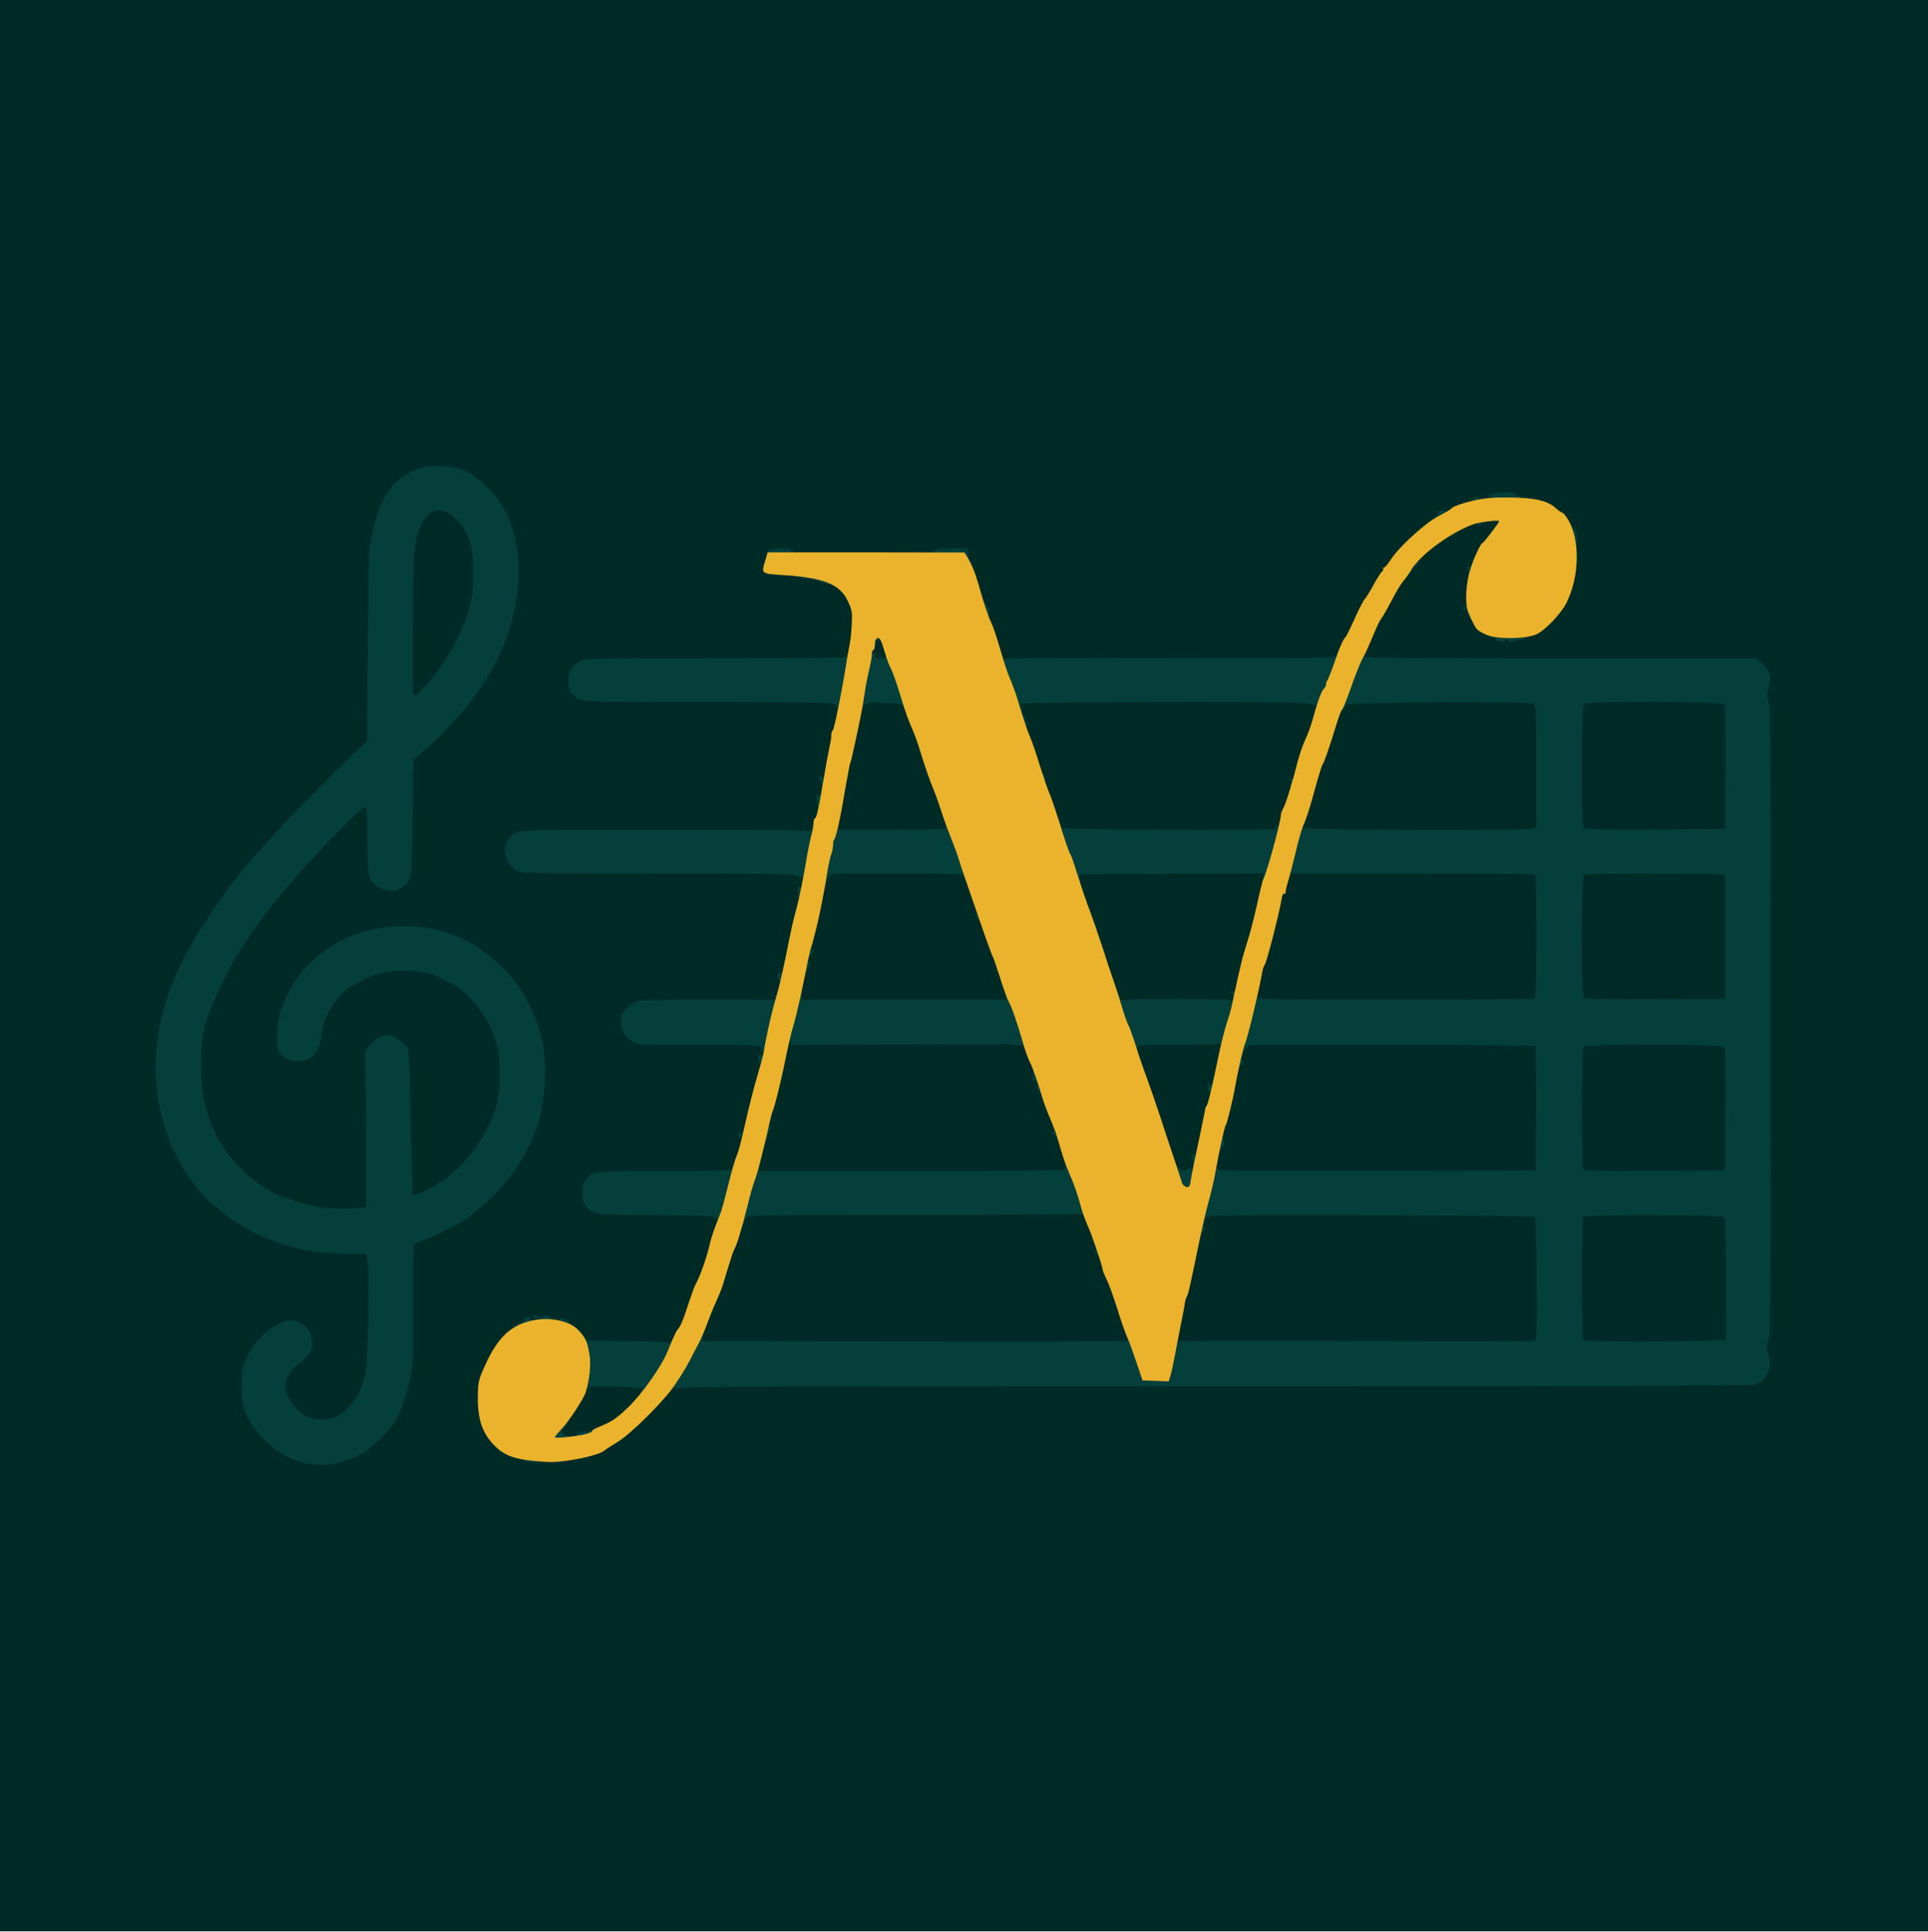 <?xml version="1.0" encoding="utf-8"?>
<!DOCTYPE svg PUBLIC "-//W3C//DTD SVG 1.0//EN" "http://www.w3.org/TR/2001/REC-SVG-20010904/DTD/svg10.dtd">
<svg version="1.0" xmlns="http://www.w3.org/2000/svg" width="528px" height="529px" viewBox="0 0 528 529" preserveAspectRatio="xMidYMid meet">
 <g fill="#002a26">
  <path d="M0 264.44 l0 -264.44 264 0 264 0 0 264.44 0 264.44 -264 0 -264 0 0 -264.44z m92.71 134.39 c4.39 -1.33 6.82 -2.83 10.19 -6.29 3.46 -3.59 5.45 -6.91 6.64 -11.16 2.30 -8.11 2.26 -7.66 2.17 -25.03 -0.04 -8.99 0.09 -16.61 0.27 -16.83 0.18 -0.27 1.51 -0.93 2.97 -1.46 7.88 -3.01 12.49 -5.89 18.03 -11.21 7.75 -7.53 12.62 -16.52 14.31 -26.36 1.37 -7.93 0.35 -15.37 -3.14 -22.99 -4.21 -9.21 -13.42 -17.67 -22.32 -20.51 -8.73 -2.75 -14.04 -2.75 -22.59 0 -11.61 3.77 -21.04 14.84 -21.97 25.82 -0.27 3.10 -0.27 3.14 1.11 4.56 1.82 1.77 3.14 2.13 4.87 1.24 1.95 -1.02 2.70 -2.39 3.37 -6.33 0.35 -1.90 0.84 -4.03 1.06 -4.70 0.58 -1.55 2.88 -4.96 4.43 -6.64 1.77 -1.95 7 -4.78 10.41 -5.71 5.05 -1.33 14.79 -0.93 18.21 0.71 0.75 0.35 2.30 1.11 3.46 1.59 4.74 2.17 10.01 8.42 12.27 14.48 1.33 3.59 1.46 4.39 1.64 10.54 0.27 8.37 -0.40 12.05 -3.23 17.54 -4.12 8.02 -9.48 13.42 -16.92 17.19 -3.41 1.73 -6.07 1.86 -6.42 0.40 -0.13 -0.58 -0.27 -6.11 -0.27 -12.31 -0.04 -14.22 -0.49 -26.13 -1.02 -27.15 -0.22 -0.44 -1.20 -1.37 -2.21 -2.08 -1.68 -1.20 -1.86 -1.24 -3.01 -0.66 -0.66 0.35 -1.77 1.28 -2.44 2.08 l-1.24 1.46 0.27 21.08 c0.13 11.56 0.09 21.31 -0.13 21.66 -0.49 0.75 -11.92 0.80 -15.95 0.04 -3.72 -0.71 -9.35 -2.48 -11.92 -3.81 -4.52 -2.26 -10.06 -7.13 -13.38 -11.74 -2.17 -2.92 -4.30 -8.02 -5.71 -13.51 -0.35 -1.24 -0.66 -5.58 -0.75 -9.74 -0.22 -8.77 0.49 -12.93 3.14 -19.40 6.33 -15.33 15.90 -28.39 34.99 -47.84 6.25 -6.38 6.47 -6.56 8.11 -6.42 l1.68 0.13 0.22 9.30 c0.27 9.88 0.49 10.99 2.48 12.58 2.61 2.04 6.11 0.27 6.87 -3.50 0.18 -1.11 0.35 -8.46 0.40 -16.39 l0 -14.35 2.75 -2.48 c12.27 -10.99 19.80 -21.53 23.52 -33.04 3.85 -11.92 3.68 -20.46 -0.62 -29.72 -3.19 -6.91 -9.74 -12.14 -16.03 -12.80 -2.52 -0.27 -3.28 -0.13 -6.11 0.93 -6.20 2.39 -9.74 7.49 -11.78 16.88 -1.11 5.23 -1.11 5.45 -1.33 31.27 l-0.22 26.05 -6.73 6.51 c-15.86 15.46 -26.80 27.46 -32.65 35.79 -11.47 16.30 -16.83 28.22 -18.16 40.22 -1.37 12.76 2.57 26.53 10.41 36.46 6.47 8.15 15.95 14.13 27.06 17.05 4.47 1.15 6.47 1.42 12.62 1.64 l7.31 0.31 0.35 2.66 c0.44 3.50 0.09 28.04 -0.49 31.45 -1.11 6.69 -4.74 12 -9.08 13.29 -8.02 2.39 -14.97 -1.73 -15.68 -9.21 -0.22 -2.57 -0.13 -3.06 0.97 -5.01 0.66 -1.20 1.99 -2.75 2.97 -3.50 3.68 -2.70 4.16 -4.61 1.90 -7.04 -1.68 -1.82 -3.14 -1.90 -5.89 -0.44 -3.06 1.64 -5.89 4.78 -7.71 8.55 -1.28 2.61 -1.46 3.32 -1.46 6.73 0 3.46 0.13 4.03 1.64 7.09 2.75 5.45 8.02 10.14 13.33 11.87 4.39 1.42 6.11 1.46 10.19 0.22z m61.84 -0.22 c4.65 -0.75 8.37 -1.77 9.48 -2.57 0.53 -0.44 2.21 -1.51 3.68 -2.39 3.54 -2.13 14.09 -12.49 14.93 -14.62 0.27 -0.71 9.17 -0.75 147.90 -0.80 113.17 0 147.99 -0.13 149.19 -0.53 1.95 -0.66 3.72 -3.19 3.32 -4.74 -0.71 -3.06 -0.75 -4.92 -0.04 -6.91 0.66 -1.90 0.71 -9.83 0.71 -86.60 0 -76.54 -0.09 -84.60 -0.71 -86.15 -0.71 -1.64 -0.66 -2.70 0.09 -6.73 0.27 -1.24 0.04 -1.64 -1.51 -3.19 l-1.77 -1.77 -52.76 0 c-46.60 0 -52.76 0.09 -52.76 0.66 0 0.44 -0.49 0.66 -1.55 0.66 -1.46 0 -1.55 -0.09 -1.55 -1.55 0 -0.84 0.22 -1.55 0.44 -1.55 0.27 0 0.44 -0.40 0.44 -0.84 0 -0.49 0.13 -0.93 0.35 -1.02 0.18 -0.04 1.06 -2.08 1.99 -4.43 0.93 -2.39 2.08 -4.78 2.48 -5.32 0.44 -0.58 1.77 -2.83 2.92 -5.05 1.15 -2.21 2.48 -4.52 3.01 -5.18 0.53 -0.62 1.33 -1.55 1.77 -2.04 0.40 -0.53 0.75 -1.15 0.75 -1.42 0 -0.27 1.68 -2.08 3.77 -4.08 2.79 -2.70 4.74 -4.12 7.62 -5.63 5.49 -2.79 6.47 -3.10 11.12 -3.41 l4.08 -0.27 0 1.59 c0 1.24 -0.49 2.26 -2.08 4.39 -1.15 1.55 -2.26 2.88 -2.48 2.92 -0.49 0.22 -2.97 5.23 -2.97 6.02 0 0.35 -0.22 0.71 -0.44 0.80 -0.27 0.09 -0.58 2.04 -0.75 4.39 -0.22 3.99 -0.18 4.43 0.89 6.64 1.46 3.06 1.90 3.59 4.12 4.56 5.67 2.48 11.34 1.15 15.86 -3.81 3.01 -3.23 4.34 -5.67 5.58 -10.14 1.06 -3.94 1.15 -7.62 0.18 -10.94 -0.80 -2.66 -2.57 -5.85 -3.28 -5.85 -0.22 0 -1.02 -0.58 -1.82 -1.28 -1.51 -1.37 -5.45 -2.70 -8.02 -2.70 -0.89 0 -1.90 -0.31 -2.30 -0.66 -0.84 -0.84 -3.81 -0.89 -3.81 -0.04 0 0.40 -0.89 0.66 -2.75 0.89 -3.77 0.35 -8.24 1.77 -9.30 2.88 -0.44 0.53 -1.33 1.06 -1.99 1.20 -2.97 0.75 -11.25 8.11 -14.44 12.80 -0.97 1.46 -2.04 2.88 -2.35 3.10 -0.31 0.27 -1.28 1.86 -2.21 3.54 -0.89 1.73 -2.04 3.50 -2.48 4.03 -0.44 0.49 -1.73 3.01 -2.83 5.54 -1.15 2.52 -2.21 4.70 -2.44 4.83 -0.44 0.31 -2.39 4.65 -2.79 6.33 -0.22 1.02 -0.53 1.20 -1.82 1.20 -1.24 0 -1.55 -0.18 -1.55 -0.89 0 -0.89 -0.31 -0.89 -43.41 -0.89 -38.27 0 -43.41 0.09 -43.41 0.66 0 0.44 -0.49 0.66 -1.55 0.66 -1.33 0 -1.55 -0.18 -1.82 -1.20 -0.13 -0.71 -0.40 -1.64 -0.62 -2.13 -0.18 -0.49 -0.84 -2.39 -1.46 -4.21 -0.62 -1.82 -1.77 -5.09 -2.52 -7.31 -0.80 -2.17 -1.82 -5.36 -2.26 -7 -0.49 -1.64 -1.24 -3.85 -1.68 -4.87 -0.49 -1.02 -0.97 -2.52 -1.15 -3.28 l-0.31 -1.46 -3.01 0 c-2.04 0 -3.10 0.18 -3.23 0.58 -0.22 0.75 -41.59 0.75 -41.86 -0.04 -0.09 -0.31 -0.93 -0.53 -1.86 -0.53 -1.82 0 -1.86 0.09 -2.44 2.92 l-0.27 1.33 5.94 0.49 c3.32 0.27 6.64 0.80 7.57 1.20 0.93 0.40 2.26 0.71 2.92 0.71 2.17 0 4.83 2.17 6.25 5.05 1.20 2.39 1.28 3.06 1.28 7.44 0 2.66 -0.22 5.23 -0.44 5.71 -0.27 0.44 -0.58 2.13 -0.75 3.72 l-0.27 2.88 -1.46 0 c-1.06 0 -1.51 -0.22 -1.51 -0.66 0 -0.58 -4.12 -0.66 -34.42 -0.66 -33.62 0 -34.51 0.04 -35.92 0.89 -1.77 1.11 -3.14 3.28 -2.83 4.56 0.31 1.28 1.68 2.79 3.10 3.37 0.80 0.31 12 0.53 34.77 0.58 31.67 0.13 33.53 0.09 33.53 -0.62 0 -0.62 0.35 -0.80 1.55 -0.80 1.37 0 1.55 0.13 1.55 1.15 0 1.73 -1.77 10.10 -2.26 10.59 -0.22 0.22 -0.40 0.84 -0.40 1.42 0 0.53 -0.18 1.86 -0.44 2.88 -0.44 2.08 -0.89 4.56 -1.99 10.99 -1.06 6.29 -1.64 8.86 -2.04 8.86 -0.18 0 -0.49 0.89 -0.66 1.99 -0.27 1.90 -0.35 1.99 -1.77 1.99 -0.84 0 -1.51 -0.18 -1.51 -0.44 0 -0.31 -13.11 -0.44 -38.40 -0.44 -37.34 0 -38.49 0.04 -39.87 0.89 -0.80 0.44 -1.73 1.46 -2.13 2.21 -0.66 1.28 -0.66 1.46 0.09 2.79 0.49 0.80 1.51 1.86 2.35 2.39 l1.46 1.02 37.56 0 c24.54 0 37.65 0.13 37.83 0.44 0.13 0.27 0.66 0.44 1.20 0.44 0.84 0 0.89 0.18 0.62 2.61 -0.18 1.46 -0.80 4.61 -1.42 7 -1.59 6.16 -1.73 6.69 -3.19 14.09 -1.82 9.04 -2.75 12.62 -3.37 12.67 -0.27 0 -8.86 0.04 -19.14 0.09 l-18.65 0.09 -1.64 1.28 c-2.35 1.77 -2.83 3.06 -1.86 4.87 0.44 0.80 1.55 1.90 2.52 2.48 1.73 0.97 1.90 0.97 17.94 0.84 19.18 -0.18 18.16 -0.40 17.76 4.43 -0.13 1.59 -0.84 4.74 -1.55 6.91 -1.28 4.08 -1.90 6.42 -3.85 15.19 -0.58 2.79 -1.37 5.67 -1.73 6.42 -0.35 0.80 -0.80 2.04 -1.02 2.75 l-0.44 1.33 -18.56 0.22 c-19.76 0.22 -19.62 0.22 -21.39 2.48 -1.20 1.51 -1.20 2.83 0 4.34 1.90 2.39 2.17 2.44 18.60 2.48 13.55 0.04 15.24 0 15.37 -0.62 0.09 -0.49 0.66 -0.71 1.68 -0.71 1.46 0 1.51 0.04 1.51 1.90 0 1.06 -0.18 2.08 -0.35 2.35 -0.53 0.62 -2.13 5.01 -2.75 7.49 -1.11 4.52 -2.70 9.08 -4.03 11.47 -0.27 0.44 -1.15 2.88 -1.95 5.32 -1.28 4.08 -2.21 6.33 -2.92 6.91 -0.13 0.13 -0.62 1.06 -1.11 2.13 l-0.84 1.90 -1.99 -0.35 c-1.11 -0.18 -6.87 -0.35 -12.80 -0.35 -10.28 -0.04 -10.81 -0.09 -11.30 -0.93 -1.82 -3.19 -4.74 -5.05 -8.15 -5.14 -2.88 -0.09 -6.87 0.80 -8.50 1.82 -2.66 1.68 -5.63 5.63 -7.62 10.01 -1.11 2.44 -2.13 5.14 -2.30 6.02 -0.40 2.21 0.40 7.31 1.55 9.92 1.82 4.08 6.73 7.75 10.45 7.75 0.58 0 1.02 0.22 1.02 0.44 0 0.58 5.54 0.58 9.26 -0.04z"/>
  <path d="M111.93 191.49 c-0.18 -0.13 -0.31 -9.08 -0.31 -19.89 0 -21 0.22 -23.52 2.30 -28.70 1.24 -3.10 2.61 -4.25 5.36 -4.56 3.72 -0.44 6.47 1.11 8.86 4.87 2.35 3.72 2.75 5.85 2.75 14.04 -0.04 6.69 -0.13 7.66 -1.24 11.21 -2.26 7.26 -6.29 14.44 -11.52 20.38 -2.35 2.66 -2.79 2.97 -4.25 2.97 -0.93 0 -1.82 -0.13 -1.95 -0.31z"/>
  <path d="M153.17 394.05 c-1.51 -1.11 -0.97 -2.97 2.35 -8.02 1.73 -2.61 3.37 -5.45 3.59 -6.29 l0.40 -1.46 8.15 0 c5.18 0 8.19 -0.18 8.19 -0.44 0 -0.22 0.71 -0.44 1.55 -0.44 1.42 0 1.55 0.09 1.55 1.28 0 1.73 -0.40 2.70 -1.11 2.70 -0.31 0 -0.66 0.49 -0.84 1.02 -0.35 1.42 -6.69 7.44 -8.90 8.46 -0.97 0.44 -2.57 1.20 -3.59 1.64 -0.97 0.44 -2.52 0.84 -3.41 0.84 -1.15 0 -1.64 0.18 -1.64 0.66 0 0.89 -5.18 0.93 -6.29 0.04z"/>
  <path d="M308.30 369.69 c0 -0.35 -0.31 -0.75 -0.71 -0.89 -0.40 -0.13 -26.80 -0.27 -58.69 -0.27 l-57.98 0 0 -1.55 c0 -1.77 1.86 -7.44 3.85 -11.74 0.75 -1.59 1.55 -3.59 1.82 -4.43 0.27 -0.84 1.02 -3.32 1.68 -5.54 0.66 -2.17 1.33 -4.16 1.51 -4.43 0.40 -0.53 3.10 -8.59 3.10 -9.26 0 -0.35 13.91 -0.49 47.62 -0.49 26.18 0 47.62 0.13 47.62 0.31 0 0.18 0.58 1.59 1.33 3.14 0.71 1.59 1.55 3.94 1.82 5.23 0.27 1.33 0.66 2.48 0.84 2.61 0.13 0.13 0.58 1.24 0.89 2.44 0.31 1.24 1.06 3.23 1.64 4.43 0.93 1.99 4.30 12.18 4.87 14.75 0.13 0.53 0.40 1.11 0.62 1.24 0.22 0.13 0.40 0.62 0.40 1.11 0 0.44 0.22 0.84 0.44 0.84 0.27 0 0.44 0.71 0.44 1.55 0 1.46 -0.09 1.55 -1.55 1.55 -1.02 0 -1.55 -0.22 -1.55 -0.62z"/>
  <path d="M321.14 367.43 c0 -0.71 0.40 -3.23 0.89 -5.54 0.49 -2.30 1.02 -5.01 1.20 -5.98 0.13 -0.97 0.40 -1.95 0.58 -2.21 0.40 -0.49 1.99 -7.75 3.54 -16.17 0.62 -3.32 1.24 -5.23 1.68 -5.63 0.62 -0.44 10.28 -0.53 45.80 -0.58 26.93 0 45.49 0.18 46.11 0.40 l1.11 0.44 0.18 17.85 c0.09 9.83 0.04 18.03 -0.09 18.21 -0.18 0.18 -22.94 0.40 -50.63 0.44 l-50.36 0.09 0 -1.33z"/>
  <path d="M432.28 368.36 c-0.44 -0.49 -0.58 -35.17 -0.13 -36.32 0.22 -0.62 2.39 -0.71 19.89 -0.71 11.34 0 20.11 0.18 20.77 0.40 l1.11 0.44 0.13 17.85 c0.09 9.83 0.04 17.98 -0.09 18.16 -0.35 0.49 -41.19 0.62 -41.68 0.18z"/>
  <path d="M320.92 320.17 c-0.44 -1.55 -1.51 -4.47 -2.30 -6.51 -0.84 -2.04 -2.17 -5.89 -2.97 -8.64 -0.84 -2.70 -2.04 -6.29 -2.70 -8.02 -1.99 -5.23 -2.88 -8.33 -2.88 -10.28 l0 -1.90 9.43 0 c5.23 0 11.03 -0.13 12.93 -0.31 l3.46 -0.27 -0.31 2.61 c-0.31 2.92 -2.52 13.24 -3.59 17.01 -0.40 1.33 -1.24 4.92 -1.90 7.97 -0.66 3.06 -1.33 5.63 -1.51 5.67 -0.22 0.09 -0.35 1.15 -0.35 2.35 l0 2.17 -1.77 0 c-0.97 0 -1.77 0.22 -1.77 0.44 0 0.27 -0.66 0.44 -1.46 0.44 -1.37 0 -1.46 -0.13 -2.30 -2.75z"/>
  <path d="M206.86 319.72 c0 -1.28 0.44 -3.94 0.93 -5.89 0.53 -1.95 1.02 -4.12 1.15 -4.87 0.27 -1.99 1.06 -5.18 1.51 -6.20 0.58 -1.42 2.57 -9.83 3.99 -16.92 0.53 -2.75 0.53 -2.79 1.99 -2.79 1.20 0 1.51 0.18 1.51 0.89 0 0.89 0.31 0.89 30.12 0.89 29.81 0 30.12 0 30.12 -0.89 0 -0.71 0.31 -0.89 1.46 -0.89 1.42 0 1.51 0.13 2.26 2.57 0.44 1.37 1.15 3.19 1.64 3.99 0.44 0.80 0.84 1.95 0.84 2.57 0 0.58 0.22 1.06 0.44 1.06 0.27 0 0.44 0.49 0.44 1.11 0 1.15 1.55 5.54 3.37 9.43 0.58 1.28 1.06 2.70 1.06 3.19 0 0.44 0.22 0.97 0.44 1.11 0.27 0.13 0.44 0.66 0.44 1.11 0 0.49 0.27 1.51 0.62 2.30 1.99 4.65 2.66 9.74 1.33 10.28 -0.40 0.13 -19.80 0.27 -43.19 0.27 l-42.48 0 0 -2.30z"/>
  <path d="M332.35 321.72 c-0.31 -0.09 -0.58 -0.93 -0.58 -1.82 0 -1.77 2.21 -12.58 2.66 -12.93 0.31 -0.27 1.77 -6.42 3.10 -13.07 0.49 -2.44 1.15 -5.45 1.42 -6.73 l0.49 -2.30 40.35 -0.13 c22.19 -0.09 40.80 0 41.37 0.18 l0.97 0.35 -0.09 18.25 -0.13 18.29 -44.52 0.09 c-24.50 0.04 -44.78 -0.04 -45.05 -0.18z"/>
  <path d="M432.14 321.32 c-0.44 -1.11 -0.31 -35.35 0.13 -36.01 0.35 -0.53 3.50 -0.62 20.73 -0.53 14.88 0.09 20.38 0.27 20.60 0.62 0.18 0.31 0.31 8.59 0.22 18.47 l-0.09 17.94 -20.64 0.13 c-18.56 0.09 -20.69 0.04 -20.95 -0.62z"/>
  <path d="M305.37 275.21 c-0.13 -0.71 -0.84 -2.92 -1.59 -5.01 -0.71 -2.08 -2.21 -6.56 -3.32 -9.97 -1.11 -3.41 -2.83 -8.28 -3.81 -10.85 -1.82 -4.87 -2.88 -9.52 -2.39 -10.76 0.27 -0.71 2.39 -0.75 26.67 -0.75 l26.36 0 0 1.90 c0 2.17 -3.01 15.77 -4.34 19.62 -0.93 2.66 -1.42 4.52 -3.19 12.49 l-1.06 4.52 -1.46 0 c-1.02 0 -1.46 -0.22 -1.46 -0.66 0 -0.58 -1.82 -0.66 -13.51 -0.66 -11.69 0 -13.51 0.09 -13.51 0.66 0 0.44 -0.49 0.66 -1.55 0.66 -1.33 0 -1.55 -0.18 -1.82 -1.20z"/>
  <path d="M218.38 272.28 c0 -1.51 0.18 -3.46 0.44 -4.30 0.22 -0.84 0.75 -3.41 1.15 -5.71 0.40 -2.30 0.89 -4.52 1.06 -4.87 0.62 -1.24 3.63 -14.93 4.25 -19.18 0.27 -2.08 0.31 -2.13 1.77 -2.13 1.20 0 1.51 0.18 1.51 0.89 0 0.89 0.31 0.89 16.61 0.89 14.48 0 16.61 -0.09 16.61 -0.66 0 -0.44 0.44 -0.66 1.46 -0.66 1.59 0 1.46 -0.35 7.04 15.95 1.46 4.25 2.83 7.93 3.06 8.15 0.22 0.27 0.40 0.84 0.40 1.37 0 0.53 0.18 1.11 0.40 1.37 0.66 0.75 2.30 6.56 2.57 9.17 l0.27 2.52 -29.32 0 -29.28 0 0 -2.79z"/>
  <path d="M343.33 274.68 c-0.71 -0.44 -0.40 -4.08 0.66 -7.53 0.31 -1.11 0.62 -2.48 0.62 -3.01 0 -0.58 0.18 -1.02 0.40 -1.02 0.22 0 0.49 -0.44 0.62 -0.97 0.13 -0.58 0.62 -2.61 1.11 -4.56 0.49 -1.95 1.46 -5.94 2.13 -8.86 0.66 -2.92 1.37 -5.40 1.51 -5.54 0.13 -0.13 0.62 -1.37 1.11 -2.75 l0.84 -2.57 34.20 0 c18.83 0 34.51 0.13 34.90 0.27 0.62 0.22 0.71 2.26 0.71 18.34 0 16.08 -0.09 18.12 -0.71 18.34 -1.11 0.44 -77.38 0.31 -78.09 -0.13z"/>
  <path d="M432.46 274.76 c-0.89 -0.31 -0.84 -35.70 0.04 -36.41 0.40 -0.35 6.29 -0.44 20.91 -0.40 l20.33 0.13 0 18.38 0 18.38 -20.38 0.09 c-11.21 0.04 -20.64 -0.04 -20.91 -0.18z"/>
  <path d="M289.47 228.48 c-0.13 -0.80 -0.44 -1.86 -0.66 -2.35 -0.22 -0.49 -0.71 -1.99 -1.15 -3.32 -0.40 -1.33 -1.20 -3.50 -1.77 -4.78 -0.58 -1.28 -1.06 -2.92 -1.06 -3.59 0 -0.71 -0.18 -1.37 -0.40 -1.46 -0.22 -0.04 -0.93 -1.90 -1.59 -4.12 -0.66 -2.17 -1.55 -4.78 -2.04 -5.76 -1.11 -2.44 -2.17 -5.94 -2.17 -7.40 0 -0.71 -0.22 -1.24 -0.49 -1.24 -0.27 0 -0.40 -0.71 -0.31 -1.64 l0.13 -1.68 36.10 -0.13 c19.84 -0.09 38.76 0 41.99 0.18 l5.94 0.27 -0.22 2.30 c-0.22 2.88 -1.33 6.73 -2.83 9.88 -0.62 1.37 -1.73 4.61 -2.44 7.18 -0.71 2.57 -1.64 6.02 -2.08 7.71 -0.44 1.64 -1.06 3.23 -1.33 3.54 -0.27 0.31 -0.66 1.59 -0.93 2.79 -0.27 1.20 -0.66 2.48 -0.89 2.83 -0.35 0.58 -4.21 0.66 -29.46 0.80 -25.25 0.09 -29.01 0.18 -29.01 0.75 0 0.44 -0.49 0.66 -1.51 0.66 -1.37 0 -1.55 -0.13 -1.82 -1.42z"/>
  <path d="M354.94 227.81 c0.13 -1.20 0.66 -3.10 1.20 -4.25 0.53 -1.20 1.73 -5.05 2.70 -8.59 0.97 -3.59 1.90 -6.69 2.13 -6.95 0.44 -0.62 1.86 -4.65 3.59 -10.23 0.75 -2.44 1.64 -4.65 1.95 -4.96 0.35 -0.31 0.71 -0.80 0.80 -1.11 0.27 -0.80 53.29 -1.11 54.22 -0.31 0.53 0.40 0.62 3.77 0.62 18.56 l0 18.03 -1.64 0.31 c-0.93 0.13 -15.37 0.27 -32.11 0.27 -26.80 0 -30.48 0.09 -30.48 0.66 0 0.49 -0.49 0.66 -1.59 0.66 l-1.64 0 0.27 -2.08z"/>
  <path d="M228.25 226.48 c0.27 -2.66 3.28 -19.45 3.54 -19.93 0.13 -0.22 0.75 -2.75 1.37 -5.67 0.66 -2.92 1.37 -6.16 1.59 -7.18 0.27 -1.02 0.44 -2.48 0.44 -3.19 0 -1.28 0.13 -1.37 1.55 -1.37 1.24 0 1.55 0.18 1.55 0.89 0 0.75 0.31 0.89 2.17 0.89 1.20 0 2.79 0.13 3.54 0.27 1.06 0.22 1.37 0.13 1.37 -0.44 0 -0.53 0.40 -0.71 1.55 -0.71 1.33 0 1.55 0.13 1.55 1.02 0 0.58 0.18 1.20 0.35 1.42 0.18 0.27 0.62 1.24 0.93 2.21 0.31 0.97 1.06 2.79 1.59 3.99 0.53 1.24 1.33 3.41 1.77 4.87 1.42 4.78 2.97 9.21 3.99 11.52 2.52 5.76 3.99 12.40 2.83 13.11 -0.35 0.22 -7.66 0.40 -16.26 0.40 l-15.68 0 0.22 -2.08z"/>
  <path d="M432.41 228.03 c-0.75 -0.75 -0.75 -35.83 0 -36.59 0.84 -0.84 40.35 -0.75 41.06 0.09 0.35 0.40 0.44 5.71 0.40 18.69 l-0.13 18.12 -20.38 0.13 c-15.50 0.09 -20.55 -0.04 -20.95 -0.44z"/>
  <path d="M238 180.95 c-0.66 -0.75 -0.75 -4.21 -0.13 -4.21 0.27 0 0.44 -0.66 0.44 -1.51 0 -1.59 0.53 -2.04 2.61 -2.04 0.84 0 1.37 0.31 1.68 1.02 0.89 1.95 1.46 4.16 1.46 5.76 l0 1.64 -2.75 0 c-1.86 -0.04 -2.97 -0.27 -3.32 -0.66z"/>
 </g>
 <g fill="#043f3b">
  <path d="M85.27 401.01 c-6.95 -0.93 -14 -6.20 -17.41 -12.93 -1.59 -3.28 -1.64 -3.41 -1.64 -8.42 0 -4.92 0.09 -5.27 1.42 -8.06 1.95 -3.99 4.74 -7 8.11 -8.73 3.19 -1.64 3.99 -1.68 6.47 -0.58 2.08 0.97 3.28 3.01 3.28 5.76 0 1.95 -1.64 4.25 -4.03 5.67 -0.66 0.40 -1.77 1.68 -2.39 2.88 -0.93 1.68 -1.11 2.44 -0.84 3.77 0.62 3.50 3.90 7.09 7.44 8.11 1.68 0.44 2.57 0.49 4.61 0 2.17 -0.44 2.88 -0.89 5.01 -3.06 2.75 -2.79 4.16 -5.80 4.92 -10.45 0.58 -3.46 0.93 -25.34 0.49 -28.79 l-0.35 -2.66 -7.31 -0.31 c-6.16 -0.22 -8.15 -0.49 -12.62 -1.64 -11.12 -2.92 -20.60 -8.90 -27.06 -17.05 -10.68 -13.51 -13.69 -33.09 -7.75 -50.90 2.97 -8.81 7.22 -16.70 15.50 -28.44 5.85 -8.33 16.79 -20.33 32.65 -35.79 l6.73 -6.51 0.22 -26.05 c0.22 -25.82 0.22 -26.05 1.33 -31.27 2.04 -9.39 5.58 -14.48 11.78 -16.88 2.97 -1.11 3.63 -1.20 7.35 -0.97 5.36 0.31 8.50 1.82 12.76 6.16 5.32 5.40 8.06 13.07 8.06 22.50 0 15.37 -6.73 30.08 -20.02 43.63 -1.90 1.95 -4.65 4.56 -6.11 5.80 l-2.66 2.30 -0.22 15.95 c-0.22 15.37 -0.27 16.03 -1.15 17.23 -1.55 2.08 -3.46 2.92 -5.71 2.57 -2.48 -0.35 -4.34 -1.86 -5.01 -4.12 -0.31 -1.06 -0.53 -5.01 -0.53 -10.19 0 -5.36 -0.18 -8.55 -0.44 -8.73 -0.49 -0.31 -10.76 9.92 -16.74 16.66 -13.24 14.84 -19.93 24.81 -25.16 37.47 -2.57 6.20 -3.37 10.76 -3.14 18.07 0.22 7.49 1.33 12.27 4.25 18.16 2.83 5.80 9.48 12.40 15.59 15.50 2.61 1.33 8.24 3.14 11.92 3.81 3.72 0.66 12.85 0.66 13.29 -0.04 0.18 -0.27 0.22 -10.01 0.09 -21.62 l-0.22 -21.13 1.24 -1.46 c1.46 -1.77 3.28 -2.75 5.01 -2.75 1.37 0 4.65 2.08 5.36 3.50 0.27 0.44 0.58 6.11 0.71 13.16 0.49 23.17 0.58 26.80 0.84 27.11 0.35 0.31 4.61 -1.68 7.13 -3.37 5.67 -3.72 9.83 -8.50 13.24 -15.10 2.70 -5.27 3.54 -9.30 3.23 -16.21 -0.18 -4.56 -0.40 -5.85 -1.64 -9.21 -2.21 -6.07 -7.53 -12.31 -12.27 -14.48 -1.15 -0.49 -2.70 -1.24 -3.46 -1.59 -3.32 -1.59 -10.81 -1.95 -15.55 -0.71 -3.41 0.93 -8.64 3.77 -10.41 5.71 -3.19 3.46 -4.92 7 -5.45 11.16 -0.44 3.41 -1.33 5.18 -3.01 6.25 -2.88 1.73 -7.31 0.75 -8.77 -1.95 -0.84 -1.59 -0.31 -8.64 0.89 -11.74 2.48 -6.38 5.58 -10.76 10.10 -14.35 6.91 -5.54 14.44 -8.06 23.57 -8.06 10.01 0.04 18.74 3.59 25.96 10.54 5.49 5.23 8.68 10.50 11.12 18.25 2.21 7.04 1.77 19.31 -0.93 26.53 -2.88 7.62 -6.87 13.73 -12.58 19.27 -5.54 5.32 -10.14 8.19 -18.03 11.21 -1.46 0.53 -2.79 1.20 -2.97 1.46 -0.18 0.22 -0.27 7.80 -0.22 16.83 0.04 14.44 -0.04 16.74 -0.71 19.49 -2.57 10.01 -3.90 12.62 -8.90 17.36 -2.88 2.75 -4.25 3.72 -6.69 4.65 -4.65 1.86 -7.71 2.30 -11.52 1.82z m31.54 -213.50 c5.23 -5.94 9.30 -13.16 11.52 -20.38 1.02 -3.41 1.20 -4.70 1.20 -9.88 0.04 -6.78 -0.44 -9.12 -2.70 -12.71 -3.68 -5.80 -8.68 -6.42 -11.12 -1.37 -2.39 5.05 -2.48 5.80 -2.66 26.67 -0.09 10.68 -0.04 19.71 0.09 20.02 0.40 1.06 0.97 0.71 3.68 -2.35z"/>
  <path d="M143.96 399.99 c0 -0.22 -0.31 -0.44 -0.66 -0.44 -0.35 0 -0.66 -0.18 -0.66 -0.44 0 -0.27 1.42 -0.44 3.32 -0.44 3.01 0 3.32 0.09 3.32 0.89 0 0.80 -0.31 0.89 -2.66 0.89 -1.46 0 -2.66 -0.18 -2.66 -0.44z"/>
  <path d="M150.60 393.56 c0 -2.13 2.21 -4.65 4.12 -4.65 l1.28 0 -1.20 1.59 c-1.15 1.51 -1.15 1.59 -0.40 2.17 0.49 0.35 1.11 0.66 1.42 0.66 0.35 0 0.53 0.35 0.44 0.80 -0.13 0.62 -0.71 0.80 -2.92 0.89 l-2.75 0.13 0 -1.59z"/>
  <path d="M156.81 394.01 c0 -0.35 0.31 -0.66 0.66 -0.66 0.35 0 0.66 -0.31 0.66 -0.66 0 -0.49 0.53 -0.66 1.95 -0.66 1.11 0 2.13 -0.18 2.26 -0.44 0.53 -0.89 1.11 -0.44 1.11 0.84 0 1.20 -0.18 1.33 -2.21 1.77 -3.14 0.66 -4.43 0.62 -4.43 -0.18z"/>
  <path d="M175.32 381.87 c0.40 -0.71 0.58 -1.46 0.40 -1.68 -0.22 -0.18 -3.59 -0.40 -7.49 -0.49 -6.42 -0.13 -7.13 -0.09 -7.66 0.66 -1.02 1.37 -1.28 0.27 -0.75 -3.28 0.35 -2.52 0.35 -4.39 0 -6.91 -0.49 -3.28 -0.27 -4.70 0.49 -3.50 0.27 0.44 2.79 0.58 10.94 0.58 5.80 0 10.99 0.18 11.47 0.35 0.71 0.31 0.97 0.13 1.42 -0.89 0.71 -1.77 1.46 -1.59 1.46 0.27 0 0.84 -0.18 1.55 -0.44 1.55 -0.22 0 -0.44 0.35 -0.44 0.84 0 1.33 -1.28 4.03 -3.46 7.35 -1.11 1.73 -2.17 3.19 -2.35 3.32 -0.13 0.13 -0.62 0.89 -1.02 1.68 -0.58 1.11 -1.02 1.42 -2.04 1.42 l-1.28 0 0.75 -1.28z"/>
  <path d="M182.05 381.29 c0 -0.89 0.13 -1.68 0.35 -1.77 0.49 -0.22 3.81 -5.49 5.27 -8.37 3.06 -6.07 3.41 -6.60 4.25 -6.60 0.71 0 0.84 0.22 0.62 1.33 l-0.27 1.33 58.43 0.09 c32.16 0.09 58.47 0 58.47 -0.18 0 -0.18 -0.18 -0.44 -0.44 -0.58 -0.22 -0.13 -0.44 -0.66 -0.44 -1.15 0 -0.66 0.27 -0.89 0.97 -0.75 0.84 0.13 1.28 1.06 3.01 6.11 l2.08 5.98 2.21 0.13 c2.21 0.13 2.26 0.09 2.75 -1.33 0.22 -0.80 0.66 -2.61 0.89 -4.03 0.80 -4.34 1.37 -6.07 2.08 -6.07 0.49 0 0.58 0.31 0.35 1.24 -0.13 0.66 -0.09 1.02 0.13 0.75 0.22 -0.31 16.70 -0.35 48.55 -0.22 26.49 0.13 48.50 0.09 48.90 -0.04 0.62 -0.22 0.71 -1.95 0.62 -16.83 -0.04 -10.23 -0.27 -16.74 -0.53 -17.01 -0.31 -0.31 -15.99 -0.49 -44.96 -0.53 -38.85 -0.09 -44.56 -0.04 -44.74 0.53 -0.18 0.35 -0.49 0.53 -0.71 0.40 -0.31 -0.18 -0.35 0.35 -0.13 1.55 0.22 1.46 0.18 1.86 -0.44 2.08 -0.40 0.18 -0.66 0.62 -0.62 1.02 0.13 0.93 -0.49 2.26 -0.97 2.26 -0.22 0 -0.40 -0.49 -0.40 -1.11 0 -1.15 0.13 -1.82 2.61 -12.18 0.71 -3.06 1.42 -6.20 1.59 -6.95 0.31 -1.46 1.55 -2.08 1.55 -0.80 0 0.35 0.44 0.75 1.02 0.89 0.53 0.13 20.20 0.18 43.72 0.13 l42.74 -0.13 0.13 -16.79 c0.04 -9.26 -0.09 -17.01 -0.27 -17.19 -0.22 -0.22 -17.98 -0.35 -39.51 -0.35 l-39.11 0 -0.71 1.02 c-0.80 1.11 -1.46 3.50 -0.89 3.14 0.66 -0.40 0.44 0.62 -0.27 1.33 -0.40 0.35 -0.66 0.84 -0.62 1.02 0.13 0.62 -0.58 1.90 -1.02 1.90 -0.53 0 -0.04 -5.85 0.53 -6.20 0.18 -0.13 0.44 -0.93 0.53 -1.77 0.13 -0.84 0.58 -2.66 0.97 -3.99 0.40 -1.33 1.15 -4.47 1.64 -6.95 0.84 -3.94 1.11 -4.56 1.86 -4.56 0.66 0 0.80 0.22 0.66 1.06 -0.13 0.71 0 1.20 0.40 1.33 0.89 0.35 74.28 0.31 75.17 0 0.62 -0.22 0.71 -2.17 0.71 -17.01 0 -14.84 -0.09 -16.79 -0.71 -17.01 -0.40 -0.13 -15.50 -0.27 -33.62 -0.27 l-32.91 0 -0.31 1.33 c-0.40 1.73 -1.55 1.77 -1.55 0.04 0 -0.66 0.18 -1.82 0.40 -2.52 0.22 -0.71 0.84 -3.19 1.37 -5.49 0.53 -2.30 1.33 -5.05 1.82 -6.07 0.44 -1.06 0.84 -2.08 0.84 -2.35 0 -0.22 0.40 -0.44 0.89 -0.44 1.02 0 1.06 1.11 0.13 2.13 -0.31 0.31 -0.58 0.84 -0.58 1.11 0 0.40 0.09 0.40 0.35 0 0.22 -0.35 0.58 -0.40 0.97 -0.13 0.75 0.49 58.34 0.62 61.13 0.18 l1.77 -0.31 0 -16.70 c0 -13.69 -0.13 -16.83 -0.62 -17.23 -0.93 -0.75 -51.29 -0.49 -51.56 0.31 -0.09 0.31 -0.49 0.89 -0.89 1.28 -1.42 1.42 -1.11 -1.37 0.75 -6.82 2.39 -6.91 3.94 -9.88 5.23 -9.88 0.71 0 0.89 0.22 0.71 0.89 -0.13 0.49 -0.44 0.89 -0.66 0.89 -0.22 0 -0.27 0.18 -0.13 0.44 0.18 0.31 18.60 0.44 53.82 0.44 l53.55 0 1.55 1.33 c2.21 1.95 2.70 3.85 1.86 6.73 -0.58 1.99 -0.58 2.48 0 3.81 0.53 1.33 0.62 13.60 0.62 87.35 0 76.19 -0.09 86.02 -0.66 87.75 -0.62 1.77 -0.62 2.13 0 3.81 1.28 3.28 -0.53 7.22 -3.68 8.11 -1.11 0.31 -49.61 0.44 -149.05 0.44 -139.66 0 -147.41 0.04 -147.68 0.80 -0.18 0.40 -0.66 1.15 -1.11 1.59 -0.80 0.84 -0.80 0.84 -0.80 -0.71z m287.39 -14.22 l3.23 -0.09 -0.04 -16.61 c0 -10.72 -0.18 -16.74 -0.49 -17.05 -0.66 -0.66 -38.14 -0.80 -38.58 -0.09 -0.49 0.80 -0.44 33.27 0.04 33.80 0.40 0.35 25.43 0.40 35.83 0.04z m3.06 -63.21 c0.09 -9.12 -0.04 -16.83 -0.22 -17.14 -0.53 -0.84 -38.14 -0.89 -38.67 -0.04 -0.44 0.66 -0.53 32.25 -0.13 33.31 0.27 0.66 2.26 0.71 19.62 0.62 l19.31 -0.13 0.09 -16.61z m-0.09 -47.40 l0 -17.05 -19 -0.13 c-13.64 -0.04 -19.18 0.04 -19.58 0.40 -0.89 0.71 -0.93 33.44 -0.04 33.75 0.27 0.13 9.12 0.22 19.58 0.18 l19.05 -0.09 0 -17.05z m0.13 -46.24 c0.04 -11.56 -0.04 -16.97 -0.40 -17.36 -0.62 -0.80 -37.39 -0.93 -38.32 -0.13 -0.84 0.71 -0.93 33.13 -0.09 33.97 0.40 0.40 5.36 0.49 19.58 0.40 l19.09 -0.09 0.13 -16.79z"/>
  <path d="M140.42 363.84 c0 -0.49 1.51 -1.46 2.26 -1.51 0.44 0 0.71 -0.31 0.66 -0.75 -0.04 -0.53 0.31 -0.84 1.02 -0.93 0.75 -0.13 0.97 0 0.80 0.49 -0.18 0.49 0.09 0.58 1.59 0.27 1.02 -0.18 1.90 -0.53 1.99 -0.80 0.22 -0.71 1.37 -0.62 2.13 0.18 0.84 0.80 2.70 0.89 2.92 0.13 0.18 -0.53 3.01 1.86 3.01 2.52 0 0.35 -1.46 0.18 -6.56 -0.66 -2.44 -0.40 -3.37 -0.44 -3.77 -0.04 -0.27 0.27 -0.93 0.49 -1.51 0.49 -0.58 0 -1.02 0.22 -1.02 0.44 0 0.27 -0.80 0.44 -1.77 0.44 -0.97 0 -1.77 -0.13 -1.77 -0.27z"/>
  <path d="M145.73 360.56 c0 -0.22 0.49 -0.44 1.11 -0.44 0.62 0 1.11 0.22 1.11 0.44 0 0.27 -0.49 0.44 -1.11 0.44 -0.62 0 -1.11 -0.18 -1.11 -0.44z"/>
  <path d="M301.21 344.48 c0 -0.35 -0.44 -0.84 -0.97 -1.11 -0.58 -0.27 -0.80 -0.49 -0.49 -0.49 0.35 -0.04 0.44 -0.58 0.27 -1.59 -0.22 -1.33 -0.13 -1.55 0.62 -1.55 0.66 0 0.97 0.40 1.20 1.37 0.40 2.08 0.31 3.94 -0.18 3.94 -0.22 0 -0.44 -0.27 -0.44 -0.58z"/>
  <path d="M196.36 334.74 c0.66 -1.77 0.09 -1.86 -16.52 -1.99 -17.32 -0.09 -17.54 -0.13 -19.45 -2.57 -0.66 -0.84 -0.93 -1.82 -0.93 -3.50 0 -1.68 0.27 -2.66 0.93 -3.50 1.95 -2.48 1.90 -2.48 21.66 -2.48 15.55 -0.04 18.25 -0.13 18.47 -0.66 0.44 -1.20 1.02 -0.66 1.02 0.93 0 1.95 -1.55 8.42 -2.79 11.78 -0.71 1.86 -1.20 2.57 -1.82 2.57 -0.49 0 -0.71 -0.22 -0.58 -0.58z"/>
  <path d="M202.43 333.99 c0 -1.55 2.04 -9.83 2.92 -11.83 0.35 -0.75 0.75 -1.99 0.89 -2.75 0.40 -1.90 1.95 -1.95 1.95 -0.04 l0 1.33 41.33 0 c23.08 0 41.55 -0.18 41.90 -0.40 0.35 -0.22 0.53 -0.80 0.35 -1.33 -0.18 -0.75 -0.04 -0.93 0.75 -0.93 0.75 0 1.20 0.49 1.77 1.90 2.52 6.11 3.46 9.52 3.23 12.09 -0.13 1.73 -0.22 1.95 -0.49 1.20 -0.22 -0.58 -0.53 -0.93 -0.71 -0.80 -0.18 0.13 -20.55 0.22 -45.23 0.22 -24.67 0 -45.36 0.13 -45.89 0.27 -0.58 0.18 -1.15 0.71 -1.28 1.33 -0.40 1.55 -1.51 1.37 -1.51 -0.27z"/>
  <path d="M322.65 325.92 c-0.35 -0.58 -1.02 -3.37 -1.37 -5.76 -0.27 -1.82 0.40 -2.26 1.15 -0.84 0.62 1.15 1.68 1.46 2.75 0.80 0.71 -0.44 0.93 -0.40 1.28 0.13 0.35 0.49 0.44 0.13 0.35 -1.33 -0.04 -1.11 -0.27 -2.13 -0.53 -2.30 -0.27 -0.18 -0.04 -0.35 0.53 -0.35 0.58 0 0.97 -0.27 0.97 -0.66 0 -0.35 0.22 -0.66 0.44 -0.66 0.27 0 0.44 1.02 0.44 2.21 0 1.24 -0.18 2.21 -0.40 2.21 -0.18 0 -0.53 1.59 -0.66 3.54 l-0.31 3.54 -2.17 0 c-1.20 0 -2.30 -0.22 -2.48 -0.53z"/>
  <path d="M333.10 314.41 c0 -3.37 1.42 -4.78 1.99 -2.04 0.27 1.02 0.13 1.55 -0.40 1.90 -0.40 0.31 -0.71 0.75 -0.71 1.06 0 0.27 -0.18 0.49 -0.44 0.49 -0.22 0 -0.44 -0.66 -0.44 -1.42z"/>
  <path d="M203.14 311.97 c0.18 -0.84 0.13 -1.06 -0.18 -0.66 -0.31 0.49 -0.49 0.40 -0.66 -0.35 -0.22 -0.80 -0.09 -0.93 0.62 -0.75 0.62 0.18 0.84 0 0.84 -0.62 0 -0.44 0.22 -0.84 0.44 -0.84 0.49 0 0.62 2.61 0.18 3.72 -0.13 0.40 -0.53 0.71 -0.89 0.71 -0.44 0 -0.58 -0.35 -0.35 -1.20z"/>
  <path d="M289.47 311.84 c-0.40 -0.71 -0.89 -1.33 -1.15 -1.33 -0.27 0 -0.31 -0.22 -0.13 -0.49 0.18 -0.35 0.40 -0.31 0.66 0.09 0.27 0.44 0.40 0.44 0.40 0.09 0 -0.27 -0.18 -0.66 -0.44 -0.80 -0.84 -0.53 -0.49 -1.99 0.44 -1.99 0.58 0 0.89 0.31 0.89 0.89 0 0.49 0.22 0.89 0.44 0.89 0.27 0 0.44 0.89 0.44 1.99 0 2.30 -0.58 2.57 -1.55 0.66z"/>
  <path d="M208.63 310.73 c0 -2.17 1.20 -5.05 2.13 -5.09 0.58 0 0.49 0.58 -0.27 2.61 -0.13 0.40 -0.04 0.53 0.27 0.31 0.31 -0.18 0.53 -0.13 0.53 0.13 0 0.22 -0.18 0.53 -0.40 0.66 -0.22 0.13 -0.53 0.97 -0.66 1.82 -0.44 2.35 -1.59 2.04 -1.59 -0.44z"/>
  <path d="M285.26 300.10 c0 -0.35 -0.40 -1.06 -0.89 -1.55 -0.49 -0.49 -0.71 -0.89 -0.49 -0.89 0.22 0 0.31 -0.40 0.18 -0.89 -0.13 -0.49 -0.53 -0.89 -0.89 -0.89 -0.44 0 -0.58 -0.27 -0.40 -0.71 0.13 -0.40 0.27 -1.20 0.27 -1.77 0 -0.71 0.27 -1.06 0.80 -1.06 0.58 0 1.06 0.75 1.77 2.83 1.15 3.37 1.28 5.58 0.31 5.58 -0.35 0 -0.66 -0.31 -0.66 -0.66z"/>
  <path d="M331.51 299.57 c0.18 -0.80 0.13 -1.02 -0.09 -0.62 -0.31 0.40 -0.49 0.18 -0.62 -0.84 -0.18 -1.20 -0.09 -1.37 0.62 -1.20 0.58 0.18 0.84 0 0.75 -0.49 -0.09 -1.28 0.58 -2.75 1.24 -2.75 0.58 0 0.62 0.44 0.40 2.70 -0.35 2.92 -1.02 4.39 -1.95 4.39 -0.44 0 -0.53 -0.35 -0.35 -1.20z"/>
  <path d="M207.88 293.15 c0.58 -1.55 0.80 -2.75 0.40 -2.17 -0.31 0.40 -0.49 0.22 -0.62 -0.84 -0.18 -1.20 -0.09 -1.37 0.62 -1.20 1.06 0.31 1.06 -1.24 0 -2.17 -0.71 -0.58 -2.92 -0.66 -17.10 -0.62 -15.81 0.04 -16.30 0 -17.94 -0.93 -2.17 -1.20 -3.14 -2.92 -3.14 -5.54 0 -1.86 0.18 -2.26 1.73 -3.72 0.93 -0.89 2.39 -1.77 3.19 -1.95 0.84 -0.18 9.39 -0.27 19 -0.27 9.61 0.04 17.72 0.04 18.03 0 0.31 0 0.44 -0.31 0.31 -0.66 -0.18 -0.35 -0.04 -0.66 0.22 -0.66 0.27 0 0.49 -0.31 0.49 -0.66 0 -0.35 0.22 -0.66 0.44 -0.66 0.62 0 0.53 2.61 -0.18 5.14 -0.35 1.20 -1.15 4.87 -1.82 8.15 -1.24 6.51 -2.21 9.30 -3.23 9.30 -0.35 0 -0.53 -0.27 -0.40 -0.53z"/>
  <path d="M334.08 286.99 c0.22 -1.33 0.18 -1.37 -1.11 -1.11 -0.71 0.13 -5.85 0.27 -11.43 0.27 -8.73 0 -10.14 0.09 -10.14 0.66 0 1.42 -1.59 0.66 -2.17 -0.97 -0.31 -0.93 -0.84 -2.26 -1.20 -3.01 -1.59 -3.63 -1.99 -5.01 -2.21 -7.80 -0.22 -2.17 -0.18 -3.06 0.22 -3.06 0.27 0 0.49 0.53 0.49 1.24 0 0.66 0.18 1.02 0.35 0.75 0.18 -0.27 5.80 -0.44 15.28 -0.44 9.66 0 14.93 0.18 14.93 0.44 0 0.27 0.27 0.04 0.53 -0.40 0.40 -0.66 0.31 -0.97 -0.35 -1.46 -0.75 -0.53 -0.75 -0.58 0.18 -0.58 0.58 0 0.97 -0.27 0.97 -0.66 0 -0.35 0.22 -0.66 0.49 -0.66 0.93 0 0.13 6.16 -1.33 10.59 -0.75 2.30 -1.51 4.96 -1.64 5.89 -0.22 1.28 -0.49 1.68 -1.15 1.68 -0.75 0 -0.89 -0.22 -0.71 -1.37z"/>
  <path d="M215.45 284.15 c0.22 -4.83 2.39 -13.07 3.46 -13.07 0.58 0 0.80 0.35 0.80 1.33 l0 1.33 27.91 0 27.95 0 -0.31 -1.55 c-0.22 -1.33 -0.18 -1.55 0.53 -1.55 1.15 0.04 3.50 5.27 5.05 11.07 0.53 2.17 0.40 6.69 -0.18 5.09 -0.31 -0.89 -0.66 -0.89 -32.20 -0.75 l-31.85 0.09 -0.04 -0.97 c0 -0.71 -0.22 -0.49 -0.62 0.75 -0.62 1.73 -0.62 1.73 -0.49 -1.77z"/>
  <path d="M213.68 269.01 c0.18 -0.80 0.13 -1.02 -0.09 -0.62 -0.31 0.40 -0.49 0.22 -0.62 -0.80 -0.22 -1.37 0.66 -1.99 1.11 -0.80 0.13 0.27 0.27 0 0.27 -0.66 0.09 -2.08 0.93 -1.37 0.93 0.71 0 2.44 -0.35 3.37 -1.20 3.37 -0.49 0 -0.62 -0.31 -0.40 -1.20z"/>
  <path d="M219.39 265.02 c0.13 -1.64 0.44 -3.06 0.71 -3.14 0.27 -0.09 0.49 -0.62 0.49 -1.20 0 -1.64 0.49 -2.44 1.46 -2.44 0.71 0 0.80 0.13 0.40 0.53 -0.31 0.31 -0.53 0.84 -0.53 1.24 0 0.58 0.09 0.58 0.49 0 0.40 -0.53 0.44 -0.53 0.22 0.13 -0.13 0.44 -0.27 1.02 -0.27 1.24 0 0.27 -0.18 0.35 -0.40 0.22 -0.22 -0.13 -0.49 0.31 -0.58 1.06 -0.09 0.71 -0.04 1.20 0.18 1.06 0.18 -0.13 0.35 -0.04 0.35 0.22 0 0.22 -0.18 0.53 -0.40 0.66 -0.22 0.13 -0.53 0.97 -0.66 1.82 -0.22 1.02 -0.58 1.55 -1.02 1.55 -0.58 0 -0.66 -0.44 -0.44 -2.97z"/>
  <path d="M273.74 266.97 c0 -0.35 -0.44 -0.84 -0.97 -1.15 -0.58 -0.27 -0.66 -0.40 -0.22 -0.31 0.80 0.27 1.06 -0.40 0.31 -0.84 -0.22 -0.13 -0.44 -0.75 -0.44 -1.37 0 -0.75 0.27 -1.06 0.84 -1.06 0.62 0 0.89 0.44 1.11 1.68 0.40 2.39 0.31 3.63 -0.18 3.63 -0.22 0 -0.44 -0.27 -0.44 -0.58z"/>
  <path d="M301.21 261.34 c0 -0.49 -0.18 -0.89 -0.44 -0.89 -0.22 0 -0.44 -0.80 -0.44 -1.77 0 -0.97 0.22 -1.77 0.44 -1.77 0.27 0 0.44 0.31 0.44 0.66 0 0.35 0.22 0.66 0.44 0.66 0.27 0 0.44 0.27 0.40 0.58 -0.13 1.20 0.04 2.13 0.44 1.90 0.22 -0.18 0.31 0.13 0.18 0.62 -0.31 1.15 -1.46 1.15 -1.46 0z"/>
  <path d="M267.59 251.24 c-0.66 -0.71 -0.80 -1.02 -0.31 -0.84 0.40 0.18 0.71 0.09 0.71 -0.13 0 -0.27 -0.18 -0.44 -0.35 -0.44 -0.18 0 -0.35 -0.40 -0.35 -0.89 0 -1.24 1.42 -1.15 1.77 0.13 0.35 1.37 0.31 3.41 -0.04 3.37 -0.22 -0.04 -0.84 -0.58 -1.42 -1.20z"/>
  <path d="M218.64 245.75 c-0.49 -1.82 -0.31 -3.14 0.35 -2.88 0.40 0.18 0.58 0 0.49 -0.49 -0.04 -0.40 0.09 -1.11 0.31 -1.59 0.27 -0.49 0.27 -0.71 0 -0.58 -0.22 0.18 -0.80 0 -1.24 -0.35 -0.71 -0.53 -6.42 -0.62 -38.27 -0.66 -36.54 0 -37.47 -0.04 -38.89 -0.89 -3.99 -2.44 -4.21 -7.88 -0.40 -10.19 1.37 -0.84 2.52 -0.89 41.15 -0.89 31.32 0 39.73 0.13 39.87 0.53 0.13 0.31 0.35 -0.27 0.49 -1.33 0.22 -1.20 0.53 -1.86 0.97 -1.86 0.84 0 0.89 2.61 0.04 5.58 -0.31 1.20 -0.84 3.68 -1.15 5.49 -1.02 6.60 -2.21 11.07 -2.92 11.07 -0.27 0 -0.62 -0.44 -0.80 -0.97z"/>
  <path d="M224.71 241.76 c0.18 -1.28 0.58 -3.94 0.97 -5.89 0.40 -1.95 0.84 -4.39 0.97 -5.40 0.13 -1.06 0.35 -1.90 0.58 -1.90 0.18 0 0.44 -0.80 0.62 -1.77 0.22 -1.37 0.49 -1.77 1.15 -1.77 0.71 0 0.84 0.22 0.71 1.06 l-0.18 1.11 14 0 c7.71 0 14.40 -0.13 14.84 -0.27 0.49 -0.13 0.71 -0.49 0.58 -0.84 -0.18 -0.44 0.09 -0.62 0.80 -0.62 0.84 0 1.20 0.40 1.73 1.90 0.40 1.02 1.20 3.06 1.77 4.52 1.24 2.97 2.04 8.64 1.24 8.64 -0.27 0 -0.49 -0.31 -0.49 -0.66 0 -0.58 -2.30 -0.66 -18.12 -0.66 l-18.12 0 -0.66 1.02 c-0.35 0.53 -0.80 1.64 -0.93 2.44 -0.22 0.84 -0.62 1.42 -1.02 1.42 -0.58 0 -0.62 -0.40 -0.44 -2.30z"/>
  <path d="M293.54 239.95 c-0.44 -1.51 -1.11 -3.32 -1.42 -4.08 -1.46 -3.19 -1.99 -4.83 -2.26 -6.91 -0.18 -1.20 -0.44 -2.17 -0.66 -2.17 -0.22 0 -0.40 -0.71 -0.40 -1.55 0 -0.84 0.13 -1.55 0.27 -1.55 0.58 0 1.46 1.59 1.51 2.66 0.04 0.62 0.18 0.84 0.31 0.58 0.13 -0.40 0.44 -0.44 1.02 -0.13 0.84 0.44 55.32 0.62 57.05 0.13 0.53 -0.13 1.11 -0.71 1.24 -1.28 0.40 -1.51 1.51 -1.37 1.51 0.18 0 1.37 -1.73 8.42 -3.19 13.24 -0.84 2.70 -1.20 3.23 -1.99 3.23 -0.84 0 -0.93 -0.18 -0.71 -1.55 l0.27 -1.55 -25.20 0.09 -25.20 0.13 0.13 1.68 c0.13 1.33 0 1.64 -0.66 1.64 -0.62 0 -0.97 -0.66 -1.59 -2.79z"/>
  <path d="M224.13 221.61 c-0.04 -0.22 -0.22 -1.24 -0.40 -2.26 -0.35 -1.77 -0.31 -1.90 0.44 -1.73 0.71 0.18 0.84 -0.04 0.89 -1.15 0.09 -1.95 -0.04 -2.70 -0.53 -2.88 -0.22 -0.09 -0.40 -0.35 -0.40 -0.58 0 -0.62 1.24 -0.49 1.46 0.18 0.13 0.27 0.27 0 0.27 -0.66 0.09 -2.35 0.93 -1.24 0.93 1.20 0 1.33 -0.18 2.44 -0.44 2.44 -0.22 0 -0.44 0.66 -0.44 1.51 0 2.39 -0.49 4.25 -1.15 4.25 -0.35 0 -0.62 -0.13 -0.62 -0.31z"/>
  <path d="M353.34 215.72 c-0.13 -0.49 0 -1.02 0.22 -1.20 0.31 -0.18 0.18 -0.53 -0.35 -0.93 -0.80 -0.62 -0.80 -0.62 0.18 -0.40 0.75 0.18 0.97 0.04 0.97 -0.62 0 -0.44 0.22 -0.84 0.44 -0.84 0.27 0 0.44 1.11 0.44 2.44 0 2.08 -0.13 2.44 -0.84 2.44 -0.44 0 -0.93 -0.40 -1.06 -0.89z"/>
  <path d="M284.69 214.52 c-0.49 -0.44 -0.35 -4.12 0.13 -4.12 0.27 0 0.44 0.27 0.44 0.62 0 0.35 0.18 0.71 0.40 0.80 0.44 0.13 0.62 0.97 0.53 2.26 -0.04 0.75 -0.93 1.02 -1.51 0.44z"/>
  <path d="M279.50 199.06 c-0.27 -0.62 -0.44 -1.51 -0.44 -1.99 0 -0.44 -0.18 -0.84 -0.44 -0.84 -0.22 0 -0.53 -0.53 -0.71 -1.20 -0.53 -2.39 -1.64 -5.71 -2.75 -8.11 -0.58 -1.33 -1.20 -3.28 -1.33 -4.30 -0.09 -1.06 -0.40 -1.90 -0.58 -1.90 -0.22 0 -0.40 -0.80 -0.40 -1.77 0 -0.97 0.13 -1.77 0.27 -1.77 0.58 0 1.46 1.59 1.51 2.66 0.04 0.62 0.13 0.93 0.27 0.66 0.13 -0.31 15.59 -0.40 45.45 -0.31 40.04 0.09 45.31 0.04 45.67 -0.58 0.58 -1.02 1.20 -0.80 1.20 0.44 0 1.28 -1.68 6.87 -2.26 7.53 -0.22 0.22 -0.40 0.75 -0.40 1.15 0 0.40 -0.31 0.97 -0.66 1.28 -0.35 0.31 -0.89 1.33 -1.20 2.26 -0.35 1.20 -0.75 1.73 -1.33 1.73 -0.44 0 -0.80 -0.27 -0.80 -0.62 0 -0.44 -1.24 -0.66 -4.92 -0.89 -6.95 -0.44 -76.10 -0.22 -76.41 0.22 -0.13 0.22 0 0.40 0.22 0.40 0.27 0 0.49 0.71 0.49 1.55 0 0.84 0.22 1.55 0.49 1.55 0.27 0 0.40 0.31 0.22 0.66 -0.13 0.35 -0.04 0.66 0.13 0.66 0.22 0 0.53 0.31 0.66 0.71 0.18 0.40 0.09 0.58 -0.22 0.35 -0.35 -0.18 -0.40 0.04 -0.18 0.66 0.44 1.42 -1.02 1.20 -1.55 -0.22z"/>
  <path d="M229.23 194.06 c-0.22 -1.11 -0.53 -1.28 -2.30 -1.55 -1.11 -0.13 -16.66 -0.27 -34.55 -0.27 -34.64 0 -33.75 0.04 -35.70 -2.13 -0.44 -0.44 -0.89 -1.82 -1.02 -3.01 -0.27 -2.57 0.71 -4.52 3.01 -5.94 1.42 -0.84 2.30 -0.89 37.47 -0.89 31.67 0 35.97 -0.09 35.97 -0.66 0 -0.35 0.31 -0.66 0.66 -0.66 0.80 0 0.84 1.24 0.18 5.27 -1.55 9.66 -2.97 13.29 -3.72 9.83z"/>
  <path d="M234.94 192.60 c0.44 -4.12 1.11 -7.62 2.30 -12.31 0.58 -2.30 1.11 -4.70 1.15 -5.32 0.13 -0.97 0.35 -1.11 2.26 -1.24 l2.08 -0.13 0 1.55 c0 1.59 -0.58 2.13 -1.02 0.97 -0.13 -0.31 -0.62 -0.66 -1.11 -0.80 -0.66 -0.18 -0.80 -0.04 -0.62 0.75 0.09 0.53 -0.13 1.28 -0.53 1.68 -0.40 0.35 -0.71 0.97 -0.71 1.28 0 0.44 0.13 0.40 0.44 -0.09 0.35 -0.53 0.44 -0.49 0.44 0.35 0 0.84 0.22 0.97 1.55 0.97 1.06 0 1.55 -0.22 1.55 -0.66 0 -0.35 0.31 -0.66 0.62 -0.66 1.28 0 4.96 9.43 5.45 14.09 0.27 2.08 -0.31 2.44 -1.20 0.75 -0.49 -0.93 -0.93 -1.11 -2.83 -1.15 -1.24 0 -3.06 -0.09 -4.03 -0.18 -2.97 -0.27 -4.12 0.13 -4.43 1.59 -0.18 0.75 -0.58 1.28 -0.97 1.28 -0.58 0 -0.66 -0.44 -0.40 -2.75z"/>
  <path d="M410.04 175.54 c-0.40 -0.09 -0.66 -0.40 -0.53 -0.62 0.18 -0.22 -0.13 -0.40 -0.62 -0.40 -0.53 0 -0.93 -0.18 -0.93 -0.44 0 -0.27 1.24 -0.44 2.83 -0.44 1.51 0 4.03 -0.13 5.54 -0.27 2.21 -0.27 2.70 -0.18 2.70 0.35 0 0.40 -0.93 0.93 -2.35 1.37 -2.57 0.80 -4.03 0.97 -3.68 0.40 0.13 -0.22 -0.04 -0.40 -0.40 -0.40 -0.35 0 -0.53 0.18 -0.40 0.40 0.22 0.35 -0.80 0.40 -2.17 0.04z"/>
  <path d="M402.64 169.34 c-0.35 -0.44 -0.66 -1.06 -0.71 -1.33 -0.09 -1.28 -0.22 -1.42 -0.93 -1.15 -0.71 0.27 -0.66 0.13 0.09 -0.71 0.49 -0.58 0.80 -1.15 0.71 -1.33 -0.13 -0.13 0.13 -0.31 0.53 -0.40 0.75 -0.13 1.64 2.21 1.64 4.47 0 1.37 -0.40 1.51 -1.33 0.44z"/>
  <path d="M268.96 168.19 c-0.66 -1.82 -0.71 -4.30 -0.09 -4.30 0.27 0 0.44 0.31 0.44 0.66 0 0.35 0.22 0.66 0.49 0.66 0.27 0 0.35 0.31 0.22 0.71 -0.13 0.35 -0.09 0.53 0.18 0.40 0.44 -0.27 0.53 0 0.62 2.13 0.09 1.73 -1.20 1.55 -1.86 -0.27z"/>
  <path d="M226.35 159.91 c-1.55 -0.75 -4.74 -1.64 -5.85 -1.59 -0.62 0.04 -1.06 -0.09 -0.97 -0.27 0.13 -0.18 -0.18 -0.35 -0.66 -0.35 -0.53 0 -0.93 -0.22 -0.93 -0.49 0 -0.62 6.29 -0.27 8.99 0.49 1.33 0.40 1.64 0.66 1.64 1.64 0 0.93 -0.13 1.02 -0.62 0.62 -0.35 -0.31 -0.71 -0.35 -0.80 -0.13 -0.04 0.22 -0.44 0.27 -0.80 0.09z"/>
  <path d="M384.93 156.67 c0 -1.15 0.18 -1.64 0.66 -1.64 0.40 0 0.66 -0.40 0.66 -1.06 0 -1.11 0.71 -1.59 2.30 -1.59 0.93 0 0.93 0 0.09 0.97 -0.53 0.58 -0.58 0.80 -0.18 0.58 0.58 -0.35 0.58 -0.27 0.04 0.35 -0.31 0.40 -0.75 0.66 -0.93 0.53 -0.22 -0.13 -0.53 0.22 -0.71 0.75 -0.13 0.53 -0.66 1.37 -1.11 1.86 -0.84 0.89 -0.84 0.84 -0.84 -0.75z"/>
  <path d="M402.20 156.85 c0 -0.71 -0.27 -1.42 -0.53 -1.55 -0.31 -0.13 -0.18 -0.22 0.31 -0.13 0.62 0.09 1.02 -0.27 1.33 -1.20 0.66 -1.95 1.55 -1.99 1.55 -0.09 0 0.89 -0.18 1.59 -0.44 1.59 -0.22 0 -0.44 0.62 -0.44 1.33 0 1.02 -0.18 1.33 -0.89 1.33 -0.66 0 -0.89 -0.31 -0.89 -1.28z"/>
  <path d="M263.34 153.62 c-0.40 -0.93 -0.80 -1.02 -4.52 -1.15 -3.28 -0.09 -4.12 -0.27 -4.12 -0.75 0 -0.35 0.31 -0.66 0.66 -0.66 0.35 0 0.66 -0.18 0.66 -0.44 0 -0.27 1.77 -0.44 4.43 -0.44 l4.39 0 0.31 1.68 c0.18 0.89 0.49 1.90 0.75 2.21 0.31 0.40 0.09 0.53 -0.84 0.53 -0.93 0 -1.42 -0.31 -1.73 -0.97z"/>
  <path d="M209.96 152.11 c0 -0.49 0.18 -1.06 0.35 -1.37 0.44 -0.71 5.98 -0.89 6.20 -0.22 0.09 0.31 0.44 0.53 0.80 0.53 0.35 0 0.62 0.31 0.62 0.66 0 0.53 -0.58 0.66 -2.61 0.66 -1.42 0 -3.23 0.13 -3.99 0.27 -1.15 0.22 -1.37 0.13 -1.37 -0.53z"/>
  <path d="M430.15 147.90 c-0.62 -1.77 -0.62 -4.39 -0.04 -4.39 0.27 0 0.44 0.31 0.44 0.66 0 0.35 0.18 0.66 0.40 0.66 0.58 0 1.33 2.48 1.06 3.50 -0.35 1.37 -1.33 1.11 -1.86 -0.44z"/>
  <path d="M403.09 143.12 c0 -1.15 0.40 -1.37 3.10 -1.68 1.86 -0.22 2.21 -0.13 2.21 0.44 0 0.44 -0.53 0.80 -1.55 1.02 -0.84 0.13 -1.55 0.44 -1.55 0.66 0 0.22 -0.22 0.40 -0.49 0.40 -0.22 0 -0.31 -0.22 -0.13 -0.49 0.18 -0.35 0 -0.35 -0.66 0 -0.80 0.44 -0.93 0.40 -0.93 -0.35z"/>
  <path d="M392.01 142.72 c0 -0.18 0.40 -0.58 0.93 -0.89 0.49 -0.31 0.80 -0.84 0.71 -1.20 -0.31 -0.71 1.42 -1.24 2.17 -0.62 0.40 0.31 0.80 0.13 1.46 -0.53 l0.93 -1.02 0 1.02 c0 1.02 -0.93 2.26 -1.68 2.26 -0.22 0 -0.66 0.31 -0.97 0.66 -0.58 0.66 -3.54 0.93 -3.54 0.31z"/>
  <path d="M401.76 137.98 c0 -0.35 0.31 -0.66 0.66 -0.66 0.40 0 0.80 -0.31 0.93 -0.66 0.31 -0.75 1.51 -0.89 1.51 -0.18 0 0.27 0.31 0.40 0.66 0.22 0.44 -0.13 0.66 0.04 0.66 0.58 0 0.97 -0.84 1.37 -2.92 1.37 -1.06 0 -1.51 -0.22 -1.51 -0.66z"/>
  <path d="M406.63 136.87 c0 -0.22 0.66 -0.49 1.46 -0.49 0.75 -0.04 1.06 -0.13 0.66 -0.27 -1.59 -0.40 -0.71 -0.89 2.04 -1.20 1.55 -0.13 3.19 -0.13 3.63 0.04 1.02 0.35 2.39 1.55 2.39 1.99 0 0.22 -2.30 0.35 -5.09 0.35 -3.10 0 -5.09 -0.18 -5.09 -0.44z"/>
 </g>
 <g fill="#ebb32c">
  <path d="M145.07 399.94 c-4.83 -0.62 -7.09 -1.55 -9.52 -3.94 -3.46 -3.41 -4.78 -7.35 -4.70 -13.78 0.09 -3.99 0.18 -4.39 2.21 -8.81 3.50 -7.57 7.18 -10.81 13.47 -11.96 4.47 -0.80 9.66 0.40 11.87 2.79 1.90 1.99 2.48 3.23 3.01 6.51 0.49 2.83 0.09 6.82 -0.97 10.41 -0.58 1.86 -4.47 7.84 -6.64 10.14 -1.02 1.11 -1.86 2.13 -1.86 2.26 0 0.35 4.47 -0.04 7.88 -0.71 1.24 -0.27 2.30 -0.66 2.30 -0.89 0 -0.27 0.75 -0.75 1.68 -1.11 3.85 -1.59 4.92 -2.30 8.24 -5.49 3.81 -3.63 9.30 -11.43 10.90 -15.55 1.15 -2.92 2.30 -5.40 2.61 -5.71 0.71 -0.62 1.64 -2.83 2.92 -6.91 0.80 -2.44 1.68 -4.87 1.95 -5.32 1.33 -2.44 2.97 -7 4.03 -11.47 0.44 -1.95 1.33 -4.34 2.61 -7.53 0.53 -1.20 1.15 -3.46 2.75 -9.88 0.75 -2.97 1.64 -5.98 1.99 -6.64 0.31 -0.66 1.11 -3.50 1.73 -6.29 1.42 -6.42 2.97 -12.49 4.34 -17.10 0.62 -1.99 1.20 -4.25 1.33 -5.09 0.49 -3.46 2.21 -11.07 3.23 -14.35 0.62 -1.95 1.82 -7.04 2.70 -11.30 1.82 -9.04 2.04 -9.97 3.01 -13.51 0.75 -2.75 1.95 -8.64 2.88 -14.40 0.31 -1.82 0.84 -4.30 1.15 -5.49 0.35 -1.20 0.62 -2.75 0.62 -3.46 0 -0.66 0.18 -1.24 0.35 -1.24 0.44 0 1.02 -2.48 2.08 -8.86 1.11 -6.42 1.55 -8.90 1.99 -10.99 0.27 -1.02 0.44 -2.35 0.44 -2.88 0 -0.58 0.18 -1.20 0.44 -1.46 0.40 -0.40 2.48 -10.68 3.54 -17.45 0.27 -1.82 0.71 -4.30 0.97 -5.54 0.27 -1.20 0.58 -3.85 0.66 -5.89 0.18 -3.32 0.09 -3.94 -1.02 -6.33 -2.21 -4.78 -6.60 -6.56 -18.21 -7.26 -5.67 -0.40 -5.58 -0.31 -4.39 -4.21 l0.58 -1.99 26.98 0 26.93 0.04 0.80 1.28 c1.24 2.13 2.13 4.25 3.01 7.31 1.51 5.40 2.75 9.08 3.54 10.63 0.44 0.84 1.55 4.16 2.44 7.31 0.93 3.14 2.08 6.73 2.66 7.97 0.53 1.20 1.28 3.23 1.68 4.43 1.99 6.56 3.10 9.92 3.81 11.52 0.44 0.97 1.64 4.39 2.61 7.62 1.02 3.19 2.21 6.69 2.66 7.75 0.49 1.06 1.59 4.30 2.52 7.22 1.90 6.25 2.92 9.12 3.37 9.74 0.18 0.27 1.06 2.83 1.95 5.76 0.93 2.92 2.30 7 3.10 9.08 0.80 2.08 2.35 6.56 3.46 9.97 1.11 3.41 2.57 7.88 3.32 9.97 0.71 2.08 1.55 4.65 1.86 5.76 0.80 2.83 1.86 5.89 2.26 6.42 0.18 0.27 0.93 2.44 1.73 4.87 0.75 2.44 1.77 5.45 2.21 6.64 2.04 5.58 3.14 8.81 4.78 13.73 0.93 2.92 2.57 7.80 3.59 10.85 1.02 3.06 1.99 6.02 2.17 6.64 0.18 0.66 0.71 1.15 1.24 1.24 0.80 0.13 0.97 -0.13 1.20 -1.77 0.13 -1.06 1.06 -5.67 2.08 -10.32 0.97 -4.61 1.82 -8.73 1.86 -9.08 0 -0.35 0.18 -0.75 0.31 -0.89 0.40 -0.35 1.28 -3.85 2.97 -11.96 0.80 -4.03 1.99 -8.81 2.57 -10.63 0.62 -1.82 1.20 -3.81 1.33 -4.43 0.18 -1.02 1.33 -6.16 1.77 -8.19 0.13 -0.49 0.53 -2.26 0.93 -3.99 0.40 -1.68 1.20 -4.47 1.77 -6.20 0.58 -1.68 1.68 -5.98 2.48 -9.52 0.75 -3.50 1.55 -6.69 1.73 -7.09 1.06 -1.99 4.87 -15.95 4.87 -17.76 0 -0.35 0.31 -1.20 0.71 -1.95 0.75 -1.37 2.61 -7.49 3.94 -12.85 0.44 -1.68 1.33 -4.34 2.04 -5.85 0.71 -1.51 1.55 -3.81 1.90 -5.09 1.33 -4.96 2.52 -8.24 3.14 -8.77 0.35 -0.31 0.66 -0.89 0.66 -1.28 0 -0.40 0.18 -0.93 0.40 -1.15 0.18 -0.27 1.02 -2.35 1.82 -4.65 1.46 -4.34 2.52 -6.69 3.10 -7.09 0.18 -0.13 1.24 -2.30 2.39 -4.83 1.11 -2.52 2.39 -5.05 2.83 -5.54 0.44 -0.53 1.59 -2.30 2.48 -4.03 0.93 -1.68 1.95 -3.32 2.30 -3.59 0.31 -0.27 0.49 -0.62 0.31 -0.75 -0.13 -0.18 -0.09 -0.31 0.18 -0.31 0.27 0 1.11 -0.97 1.90 -2.21 2.26 -3.50 9.57 -10.14 13.02 -11.87 1.64 -0.84 3.37 -1.86 3.81 -2.30 0.44 -0.44 2.70 -1.24 5.14 -1.82 3.50 -0.84 5.58 -1.06 10.37 -1.02 6.95 0.04 10.59 0.84 12.80 2.88 0.80 0.71 1.59 1.28 1.82 1.28 0.27 0 0.89 0.75 1.46 1.68 3.50 5.49 3.32 15.86 -0.31 23.03 -1.51 3.01 -5.76 7.44 -8.19 8.59 -2.92 1.33 -10.90 1.42 -13.78 0.13 -1.11 -0.49 -2.26 -1.15 -2.57 -1.55 -0.75 -0.89 -2.30 -4.21 -2.66 -5.67 -0.53 -2.57 -0.22 -7.04 0.75 -10.28 1.02 -3.37 2.83 -7.31 3.46 -7.62 0.44 -0.18 4.56 -5.58 4.56 -5.98 0 -0.40 -5.36 0.22 -7.09 0.84 -6.42 2.39 -14.53 8.37 -17.01 12.54 -0.58 0.97 -1.55 2.35 -2.17 3.06 -0.62 0.71 -2.04 3.10 -3.19 5.32 -1.15 2.21 -2.44 4.47 -2.88 5.01 -0.44 0.58 -1.42 2.66 -2.21 4.65 -0.84 2.04 -2.04 4.74 -2.75 5.98 -0.71 1.28 -2.17 4.96 -3.28 8.19 -1.15 3.23 -2.21 5.94 -2.44 6.02 -0.22 0.09 -0.97 2.17 -1.73 4.65 -1.68 5.49 -3.10 9.66 -3.59 10.32 -0.22 0.27 -1.15 3.32 -2.13 6.87 -0.93 3.50 -2.04 7.18 -2.48 8.15 -1.15 2.75 -1.82 4.96 -2.88 9.52 -0.53 2.30 -1.37 5.45 -1.82 6.95 -0.44 1.51 -0.84 3.06 -0.84 3.46 0 0.40 -0.18 0.62 -0.40 0.49 -0.22 -0.13 -0.49 0.31 -0.58 0.97 -0.84 4.87 -4.30 18.29 -4.83 18.69 -0.13 0.13 -0.40 0.84 -0.53 1.55 -0.89 5.23 -4.03 18.25 -4.78 19.93 -0.49 1.06 -1.90 7.31 -2.61 11.30 -0.66 3.90 -2.35 10.81 -2.70 11.07 -0.27 0.22 -1.86 7.49 -2.83 13.07 -0.35 1.95 -1.15 5.45 -1.82 7.75 -0.62 2.30 -1.64 6.60 -2.26 9.52 -2.75 13.38 -3.32 15.99 -3.68 16.39 -0.18 0.27 -0.44 1.15 -0.58 1.99 -0.09 0.84 -0.62 3.54 -1.11 5.98 -0.49 2.44 -1.24 6.25 -1.64 8.42 -0.40 2.21 -0.93 4.65 -1.20 5.45 l-0.44 1.46 -3.59 -0.13 -3.59 -0.13 -1.64 -4.87 c-0.89 -2.66 -2.04 -5.85 -2.57 -7 -0.53 -1.20 -1.77 -4.65 -2.70 -7.75 -0.97 -3.10 -2.26 -6.69 -2.88 -7.93 -0.62 -1.28 -1.11 -2.48 -1.11 -2.66 0 -0.89 -2.92 -9.57 -4.03 -11.96 -0.66 -1.51 -1.46 -3.63 -1.73 -4.65 -1.06 -3.99 -2.04 -6.87 -3.63 -10.45 -0.84 -1.95 -1.59 -4.16 -2.57 -7.62 -0.62 -2.35 -1.46 -4.61 -2.92 -7.97 -0.53 -1.33 -1.24 -3.14 -1.46 -3.99 -1.37 -4.65 -2.83 -8.81 -3.54 -10.19 -0.49 -0.84 -1.37 -3.32 -1.99 -5.54 -1.73 -5.94 -3.01 -9.57 -3.85 -11.07 -0.40 -0.71 -1.51 -3.72 -2.39 -6.64 -0.93 -2.92 -1.82 -5.49 -1.99 -5.76 -0.18 -0.22 -1.55 -3.94 -3.01 -8.19 -1.46 -4.25 -3.37 -9.74 -4.21 -12.18 -0.84 -2.44 -1.86 -5.40 -2.21 -6.64 -0.35 -1.20 -1.37 -3.90 -2.21 -5.98 -0.84 -2.08 -2.04 -5.45 -2.70 -7.53 -0.66 -2.08 -1.51 -4.34 -1.82 -5.09 -1.02 -2.30 -2.52 -6.69 -3.99 -11.52 -0.44 -1.46 -1.24 -3.63 -1.77 -4.87 -1.33 -3.06 -1.73 -4.12 -3.59 -10.14 -0.89 -2.92 -1.95 -5.89 -2.35 -6.64 -0.44 -0.75 -1.15 -2.57 -1.55 -4.03 -1.24 -4.12 -1.51 -4.65 -2.26 -4.39 -0.40 0.18 -0.66 0.84 -0.66 1.77 0 0.84 -0.18 1.51 -0.44 1.51 -0.22 0 -0.40 0.44 -0.35 1.02 0.04 0.53 -0.27 2.26 -0.62 3.85 -0.40 1.59 -0.97 4.39 -1.24 6.20 -0.84 5.36 -1.33 7.88 -2.52 13.29 -1.33 6.16 -1.28 5.85 -1.59 6.64 -0.13 0.35 -0.75 3.77 -1.42 7.53 -1.15 7.13 -2.44 12.89 -2.92 13.29 -0.18 0.13 -0.31 0.75 -0.31 1.42 0 0.66 -0.18 1.77 -0.44 2.44 -0.27 0.71 -0.71 2.52 -0.97 4.12 -1.24 7.49 -1.90 10.76 -2.92 15.28 -0.66 2.70 -1.33 5.27 -1.51 5.76 -0.22 0.49 -0.66 2.39 -1.06 4.21 -1.77 8.95 -3.06 14.62 -3.77 17.05 -0.80 2.61 -1.64 6.20 -2.70 11.52 -0.89 4.30 -2.75 11.92 -3.10 12.40 -0.13 0.27 -0.66 2.04 -1.06 3.99 -1.55 7 -3.41 14.13 -4.03 15.46 -0.31 0.75 -1.24 3.99 -1.99 7.13 -1.42 5.76 -2.92 10.68 -3.54 11.52 -0.18 0.27 -0.84 2.26 -1.51 4.43 -0.66 2.21 -1.42 4.70 -1.68 5.54 -0.27 0.84 -1.06 2.79 -1.77 4.34 -0.71 1.51 -1.77 4.21 -2.44 5.98 -0.62 1.73 -1.64 4.16 -2.30 5.36 -0.62 1.24 -1.95 3.72 -2.92 5.58 -0.97 1.86 -2.97 4.96 -4.39 6.91 -3.50 4.65 -11.69 12.67 -15.06 14.66 -1.51 0.89 -3.14 1.95 -3.68 2.39 -1.77 1.33 -10.50 3.10 -14.79 3.01 -1.33 -0.04 -3.77 -0.27 -5.49 -0.44z"/>
 </g>
</svg>